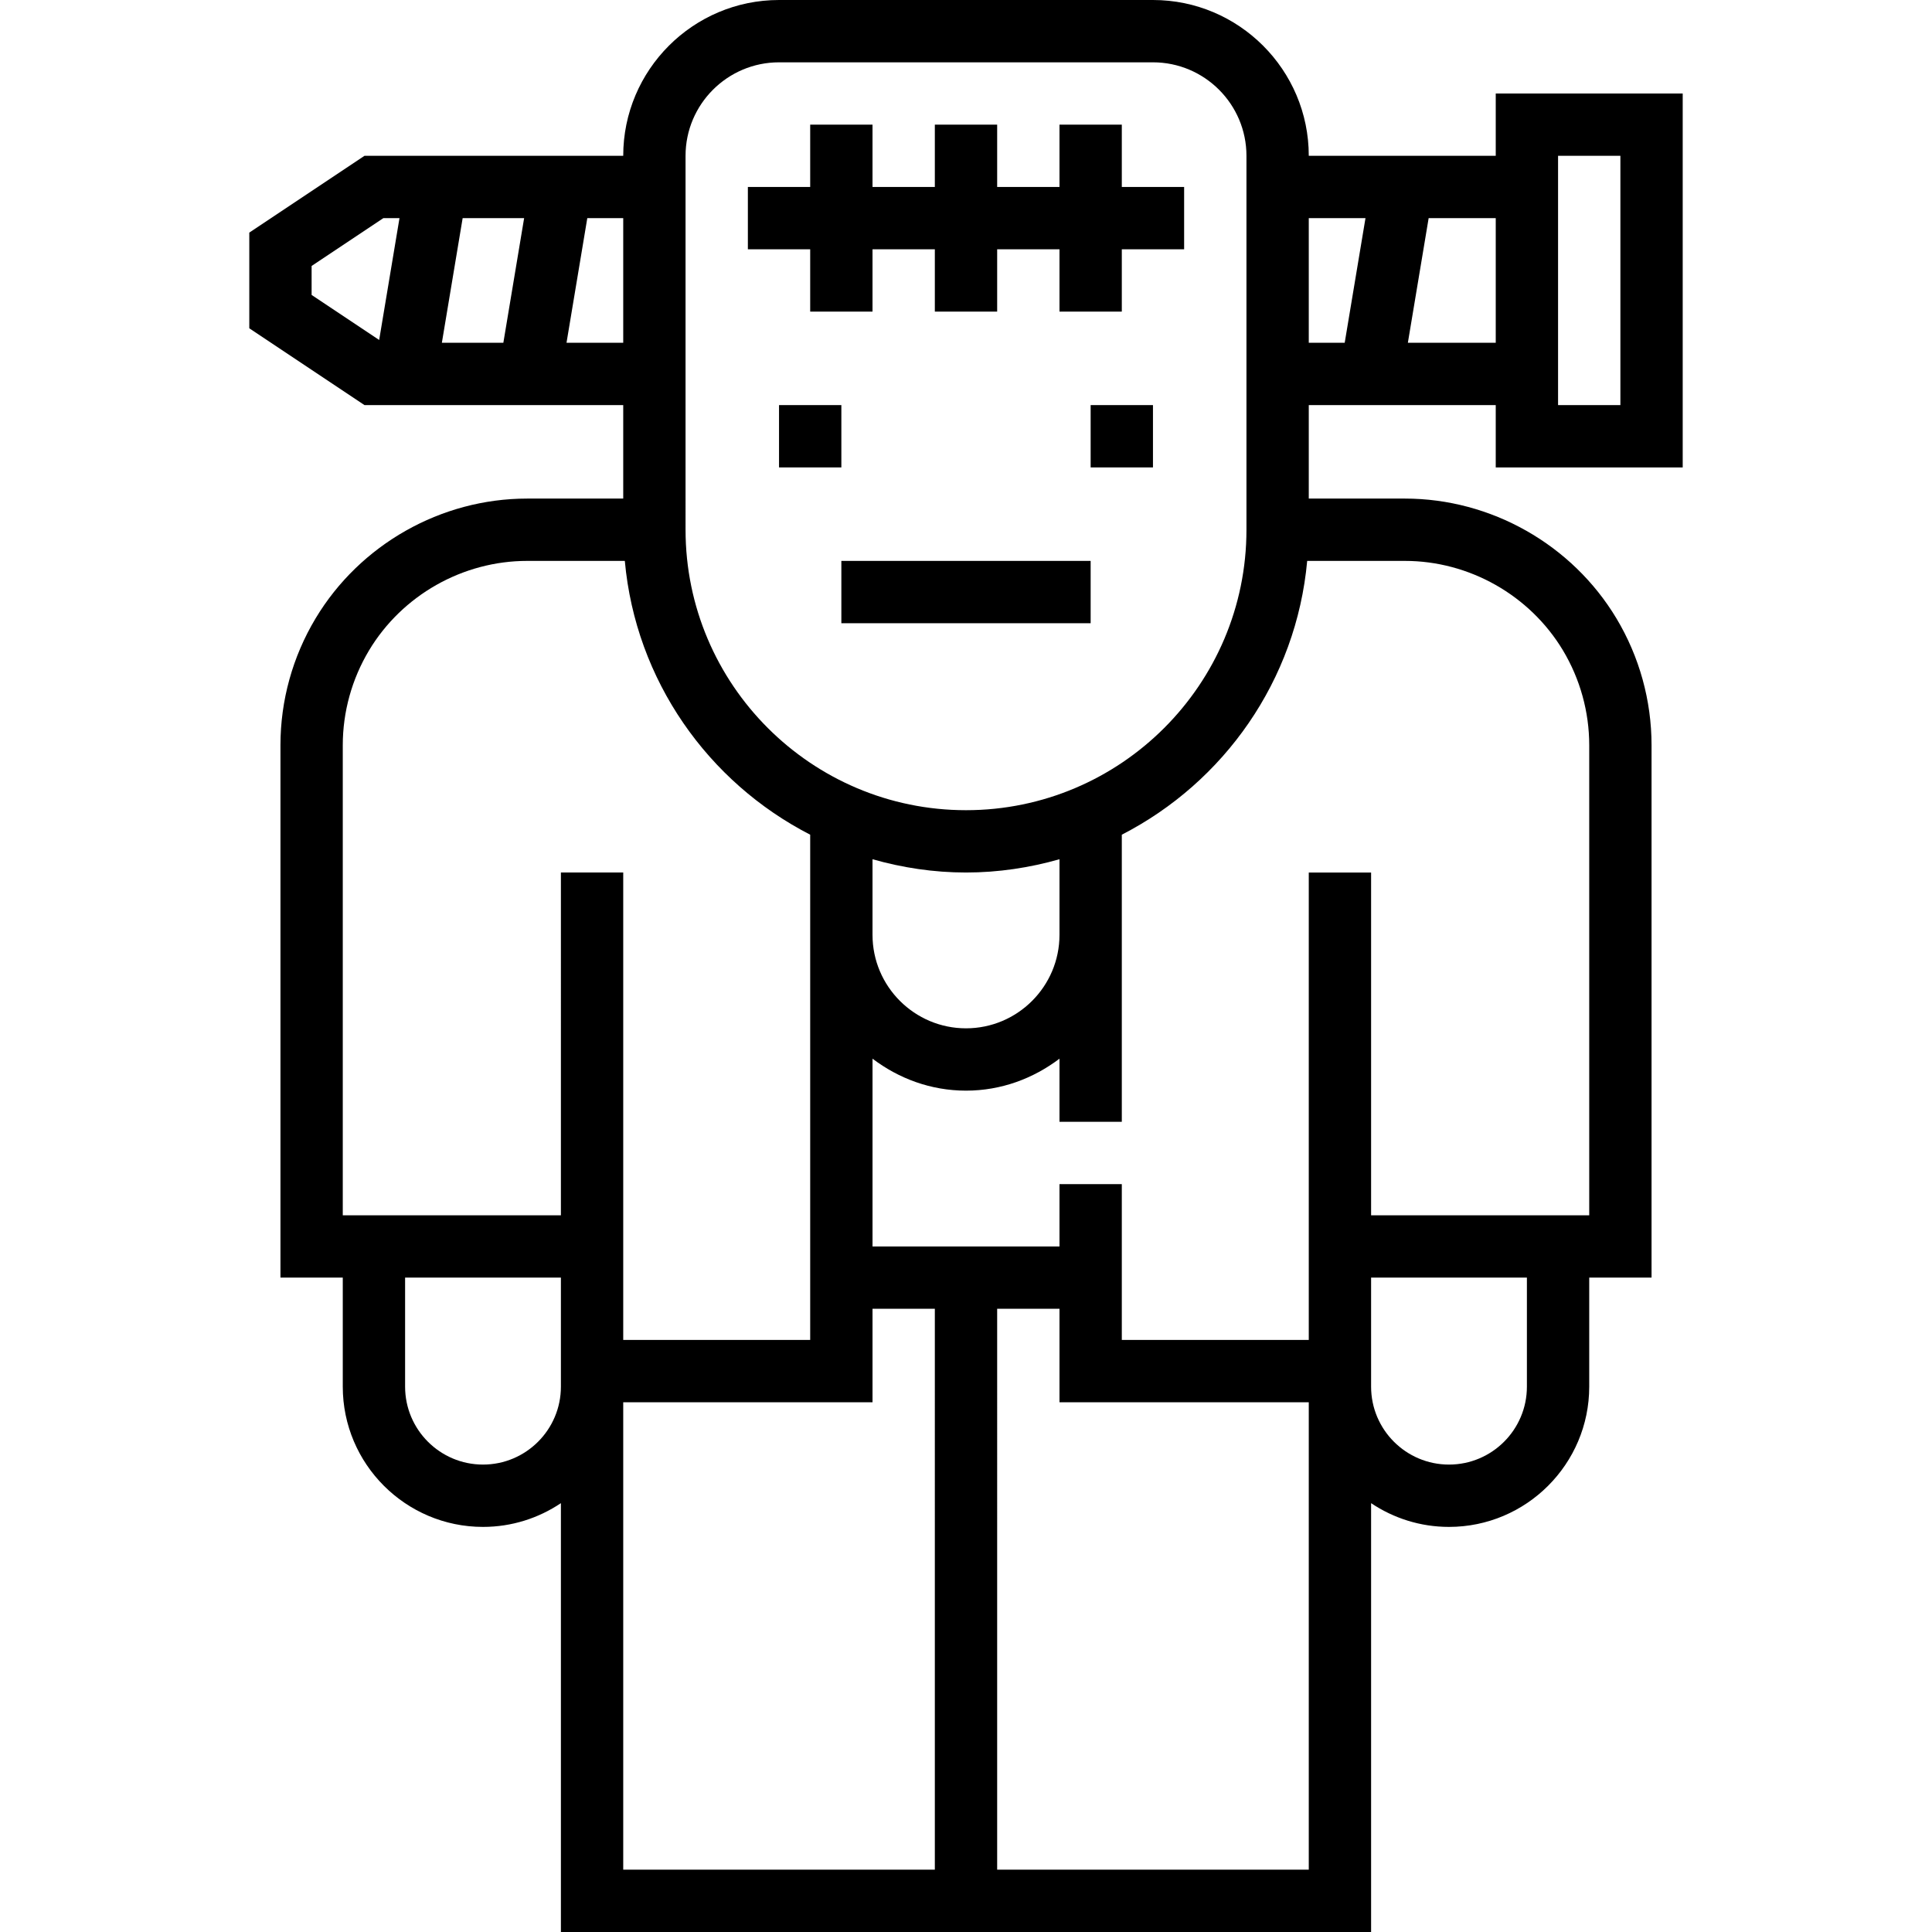 <?xml version="1.0" encoding="iso-8859-1"?>
<!-- Generator: Adobe Illustrator 19.0.0, SVG Export Plug-In . SVG Version: 6.00 Build 0)  -->
<svg xmlns="http://www.w3.org/2000/svg" xmlns:xlink="http://www.w3.org/1999/xlink" version="1.1" id="Capa_1" x="0px" y="0px" viewBox="0 0 496 496" style="enable-background:new 0 0 496 496;" xml:space="preserve">
<g>
	<g>
		<g>
			<path d="M432,120V24h-48v16h-48c0-22.056-17.944-40-40-40h-96c-22.056,0-40,17.944-40,40H93.576L64,59.72v24.56L93.576,104H160     v24h-24.68c-22.112,0-42.912,11.784-54.296,30.752C75.12,168.592,72,179.848,72,191.32V328h16v28c0,19.848,16.152,36,36,36     c7.4,0,14.272-2.256,20-6.096V496h96h8h104V385.904c5.728,3.84,12.6,6.096,20,6.096c19.848,0,36-16.152,36-36v-28h16V191.32     c0-11.472-3.12-22.728-9.024-32.576C403.592,139.784,382.792,128,360.68,128H336v-24h48v16H432z M400,40h16v64h-16V40z M176,40     c0-13.232,10.768-24,24-24h96c13.232,0,24,10.768,24,24v96c0,39.704-32.296,72-72,72c-39.704,0-72-32.296-72-72V40z M272,220.592     V240c0,13.232-10.768,24-24,24s-24-10.768-24-24v-19.408c7.64,2.168,15.672,3.408,24,3.408S264.36,222.76,272,220.592z      M97.344,87.28L80,75.72v-7.44L98.424,56h4.136L97.344,87.28z M129.224,88H113.44l5.336-32h15.784L129.224,88z M145.44,88     l5.336-32H160v32H145.44z M144,336v20c0,11.032-8.968,20-20,20s-20-8.968-20-20v-28h40V336z M144,312H88V191.32     c0-8.568,2.336-16.984,6.744-24.344C103.248,152.808,118.8,144,135.32,144h25.088c2.784,30.704,21.4,56.848,47.592,70.288V344     h-48v-8V224h-16V312z M240,480h-80V360h64v-24h16V480z M336,480h-80V336h16v24h64V480z M392,356c0,11.032-8.968,20-20,20     c-11.032,0-20-8.968-20-20v-20v-8h40V356z M360.68,144c16.52,0,32.072,8.808,40.576,22.968     c4.408,7.368,6.744,15.784,6.744,24.352V312h-56v-88h-16v112v8h-48v-40h-16v16h-48v-48.208c6.704,5.08,14.96,8.208,24,8.208     s17.296-3.128,24-8.208V288h16v-73.712c26.2-13.44,44.808-39.584,47.592-70.288H360.68z M345.224,88H336V56h14.56L345.224,88z      M361.44,88l5.336-32H384v32H361.44z"/>
			<rect x="216" y="144" width="64" height="16"/>
			<polygon points="208,80 224,80 224,64 240,64 240,80 256,80 256,64 272,64 272,80 288,80 288,64 304,64 304,48 288,48 288,32      272,32 272,48 256,48 256,32 240,32 240,48 224,48 224,32 208,32 208,48 192,48 192,64 208,64    "/>
			<rect x="280" y="104" width="16" height="16"/>
			<rect x="200" y="104" width="16" height="16"/>
		</g>
	</g>
</g>
<g>
</g>
<g>
</g>
<g>
</g>
<g>
</g>
<g>
</g>
<g>
</g>
<g>
</g>
<g>
</g>
<g>
</g>
<g>
</g>
<g>
</g>
<g>
</g>
<g>
</g>
<g>
</g>
<g>
</g>
</svg>
